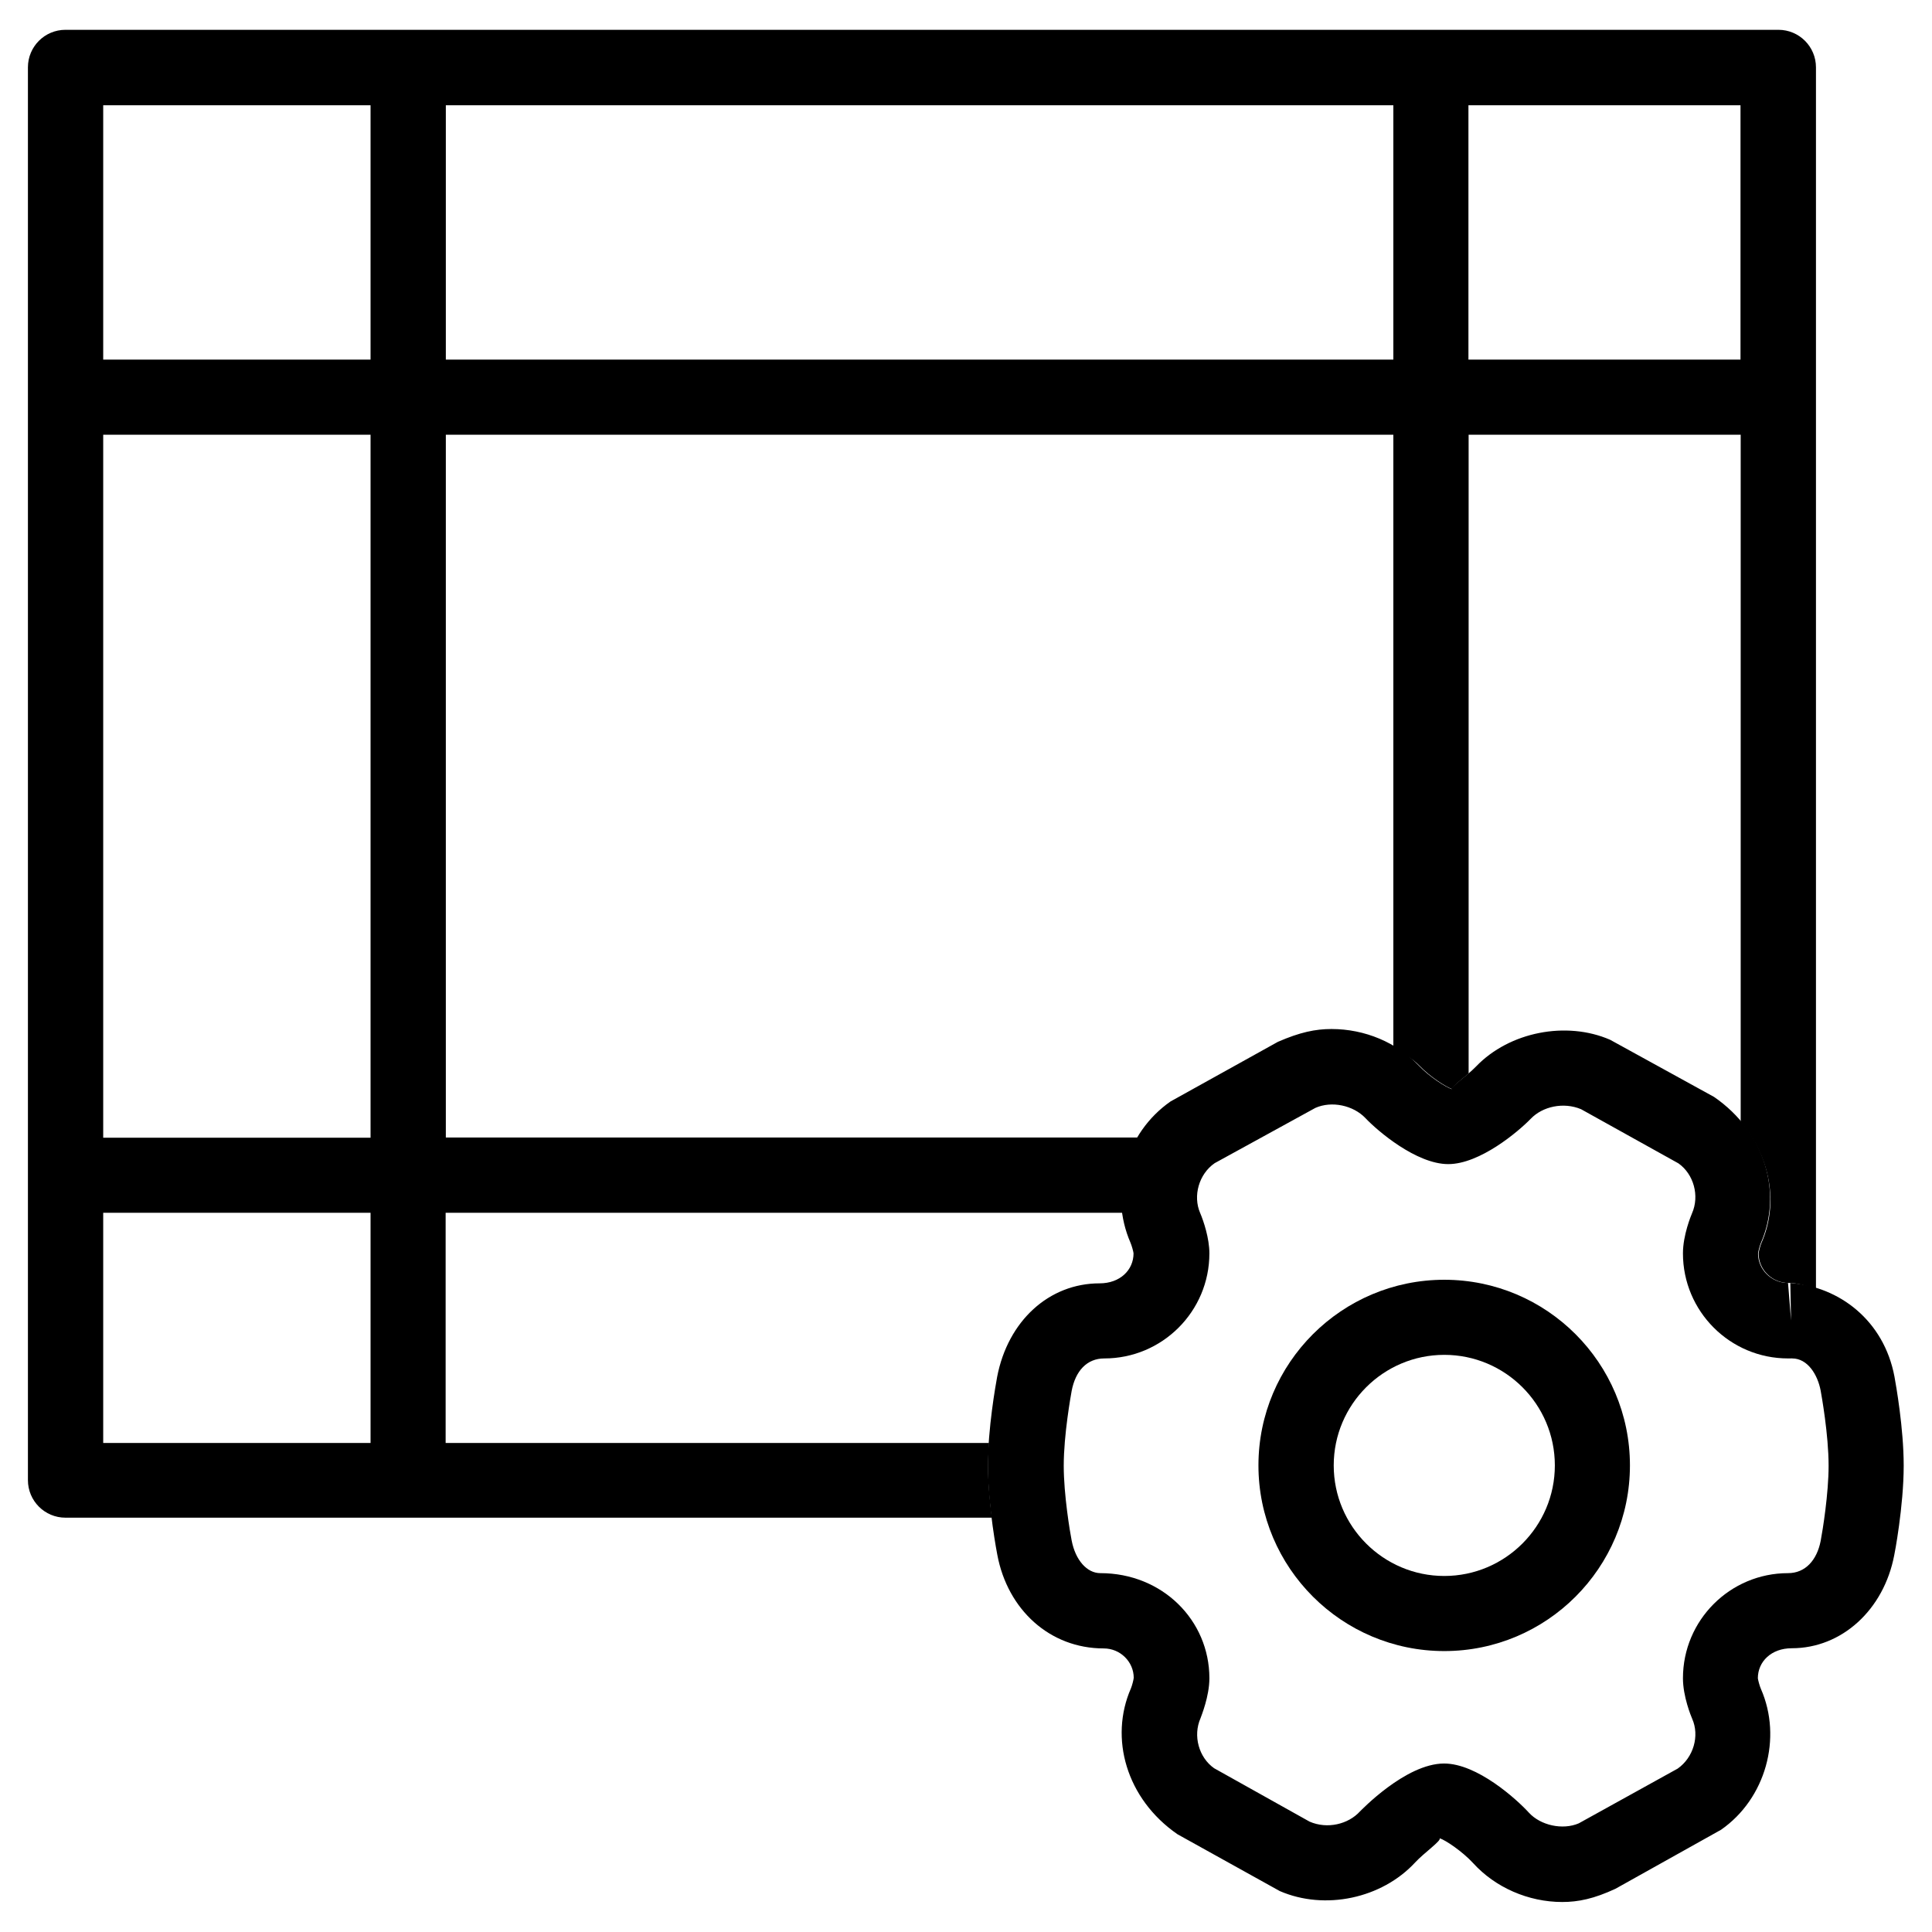 <?xml version="1.0" encoding="utf-8"?>
<!-- Generator: Adobe Illustrator 19.0.0, SVG Export Plug-In . SVG Version: 6.00 Build 0)  -->
<svg version="1.1" id="图层_1" xmlns="http://www.w3.org/2000/svg" xmlns:xlink="http://www.w3.org/1999/xlink" x="0px" y="0px"
	 viewBox="32 -232 1024 1024" style="enable-background:new 32 -232 1024 1024;" xml:space="preserve">
<g id="XMLID_1177_">
	<g id="XMLID_1132_">
		<g id="XMLID_1426_">
			<path id="XMLID_1427_" d="M555.7,544.9c0-4,0.3-8.1,0.5-12.1h-288v-122h359.4c-2-14,0.9-27.9,8-39.9H268.3V-1.6h502.2v325
				c4.9,2.9,10.1,5.5,14,9.6c5.4,5.7,14.3,11.4,17.4,12.3c-1.1-0.7,3.7-4.3,8.5-8.3V-1.6h144.2v364.3c15.8,18.7,20.2,43.2,11,64.1
				c-0.6,1.4-1.4,4.4-1.5,5.6c0,8.5,7.1,15.6,15.9,15.6h1.3c4.6,0.3,8.9,1.8,13.2,3.1v-647.4c0-11-8.9-19.9-19.9-19.9H66.7
				c-11,0-19.9,8.9-19.9,19.9v748.8c0,11,8.9,19.9,19.9,19.9h491C556.7,564.2,555.7,554.3,555.7,544.9z M810.3-176.2h144.2v134.8
				H810.3V-176.2z M268.3-176.2h502.2v134.8H268.3V-176.2z M228.4,532.8H86.7v-122h141.7V532.8z M228.4,371H86.7V-1.6h141.7V371z
				 M228.4-41.4H86.7v-134.8h141.7V-41.4z"/>
		</g>
	</g>
	<g id="XMLID_1139_">
		<g id="XMLID_1146_">
			<g id="XMLID_1157_">
				<g id="XMLID_1417_">
					<path id="XMLID_1418_" d="M860,776.1c-17.9,0-35.5-7.7-47.2-20.6c-5.6-6.1-14.6-12.2-17.8-13.2c1.3,1.1-8.2,7.7-13,12.9
						c-17.6,19-47.7,25.5-71.7,15.1l-54.2-30.1c-27.2-18.8-36.2-51-24.7-77.3c0.6-1.4,1.4-4.5,1.5-5.6c0-8.5-7.1-15.6-15.9-15.6
						c-28.5,0-50.9-20.4-56.4-49.6c0,0-5-25.5-5-47.2c0-19.8,4.1-42.7,4.9-47.1c5.7-29.7,27.5-49.6,54.3-49.6c10.9,0,18-7.1,18-15.9
						c-0.1-1.1-1-4.2-1.6-5.6c-11.6-26.7-2.7-58.2,21.2-74.9l56.9-31.6c11.7-5.1,19.9-6.8,28.4-6.8c17.7,0,34.6,7.1,46.5,19.6
						c5.4,5.7,14.3,11.4,17.4,12.3c-1.4-0.9,7.4-6.5,12.8-12.1c17.6-18.3,47.8-24.2,71-14.1l55.1,30.3
						c27.3,18.8,36.3,51.1,24.8,77.4c-0.6,1.4-1.4,4.4-1.5,5.6c0,8.5,7.1,15.6,15.9,15.6l1.6,19.9l-0.4-19.9
						c26,1.9,49.6,19.9,55.2,49.6c0.8,4.4,4.9,27.4,4.9,47.2c0,21.6-4.9,47.2-5,47.4c-5.5,29-27.8,49.4-54.3,49.4
						c-10.9,0-18,7.1-18,15.9c0.1,0.9,0.9,4,1.6,5.6c11.5,26.1,2.5,58.3-21.1,74.7l-56,31.3C876.8,774.4,868.5,776.1,860,776.1z
						 M797.4,702.7c17.5,0,38.3,18.8,44.9,26c6.2,6.8,17.9,9.4,26.5,5.7l52.4-29c8.4-5.9,11.7-17.4,7.7-26.4
						c-0.6-1.4-4.9-11.8-4.9-21.5c0-30.8,25-55.7,55.7-55.7c9.2,0,15.3-6.9,17.3-17.1c1.1-5.8,4.2-25.1,4.2-39.8
						c0-16.7-3.8-37.5-4.2-39.8c-1.6-8.5-6.9-17.1-15.1-17.1c-0.2-0.1-0.4,0-0.6,0h-1.6c-30.8,0-55.7-25-55.7-55.7
						c0-9.7,4.3-20,4.8-21.2c4.1-9.3,0.9-20.8-7.2-26.5L870,355.9c-9.3-3.9-20.4-1.5-26.7,5.1c-6.5,6.7-26.9,24-43.7,24
						c-16.9,0-37.5-17.6-43.9-24.4c-6.5-6.8-17.9-9.2-26.5-5.4l-53.4,29.3c-8.4,5.8-11.6,17.4-7.7,26.4c1.8,4.2,4.9,13.4,4.9,21.4
						c0,30.8-25,55.7-55.7,55.7c-9.3,0-15.3,6.7-17.3,17.2c-0.4,2.3-4.2,23.1-4.2,39.7c0,15.3,3.3,35.1,4.2,39.6
						c2,10.4,8.1,17.3,15.2,17.3c32.9,0,57.8,25,57.8,55.7c0,9.6-4.3,20-4.7,21.2c-4.1,9.3-0.9,20.8,7.2,26.5l50.6,28.3
						c9.4,4.1,20.5,1.4,26.7-5.4C753,728,776.9,702.7,797.4,702.7z"/>
				</g>
			</g>
		</g>
		<g id="XMLID_1142_">
			<g id="XMLID_1173_">
				<g id="XMLID_1399_">
					<path id="XMLID_1402_" d="M797.5,643.1c-54.3,0-98.5-44.1-98.5-98.4s44.2-98.4,98.5-98.4s98.4,44.1,98.4,98.4
						S851.8,643.1,797.5,643.1z M797.5,486.1c-32.3,0-58.6,26.3-58.6,58.6c0,32.3,26.3,58.6,58.6,58.6s58.6-26.3,58.6-58.6
						C856.1,512.3,829.8,486.1,797.5,486.1z"/>
				</g>
			</g>
		</g>
	</g>
</g>
</svg>
